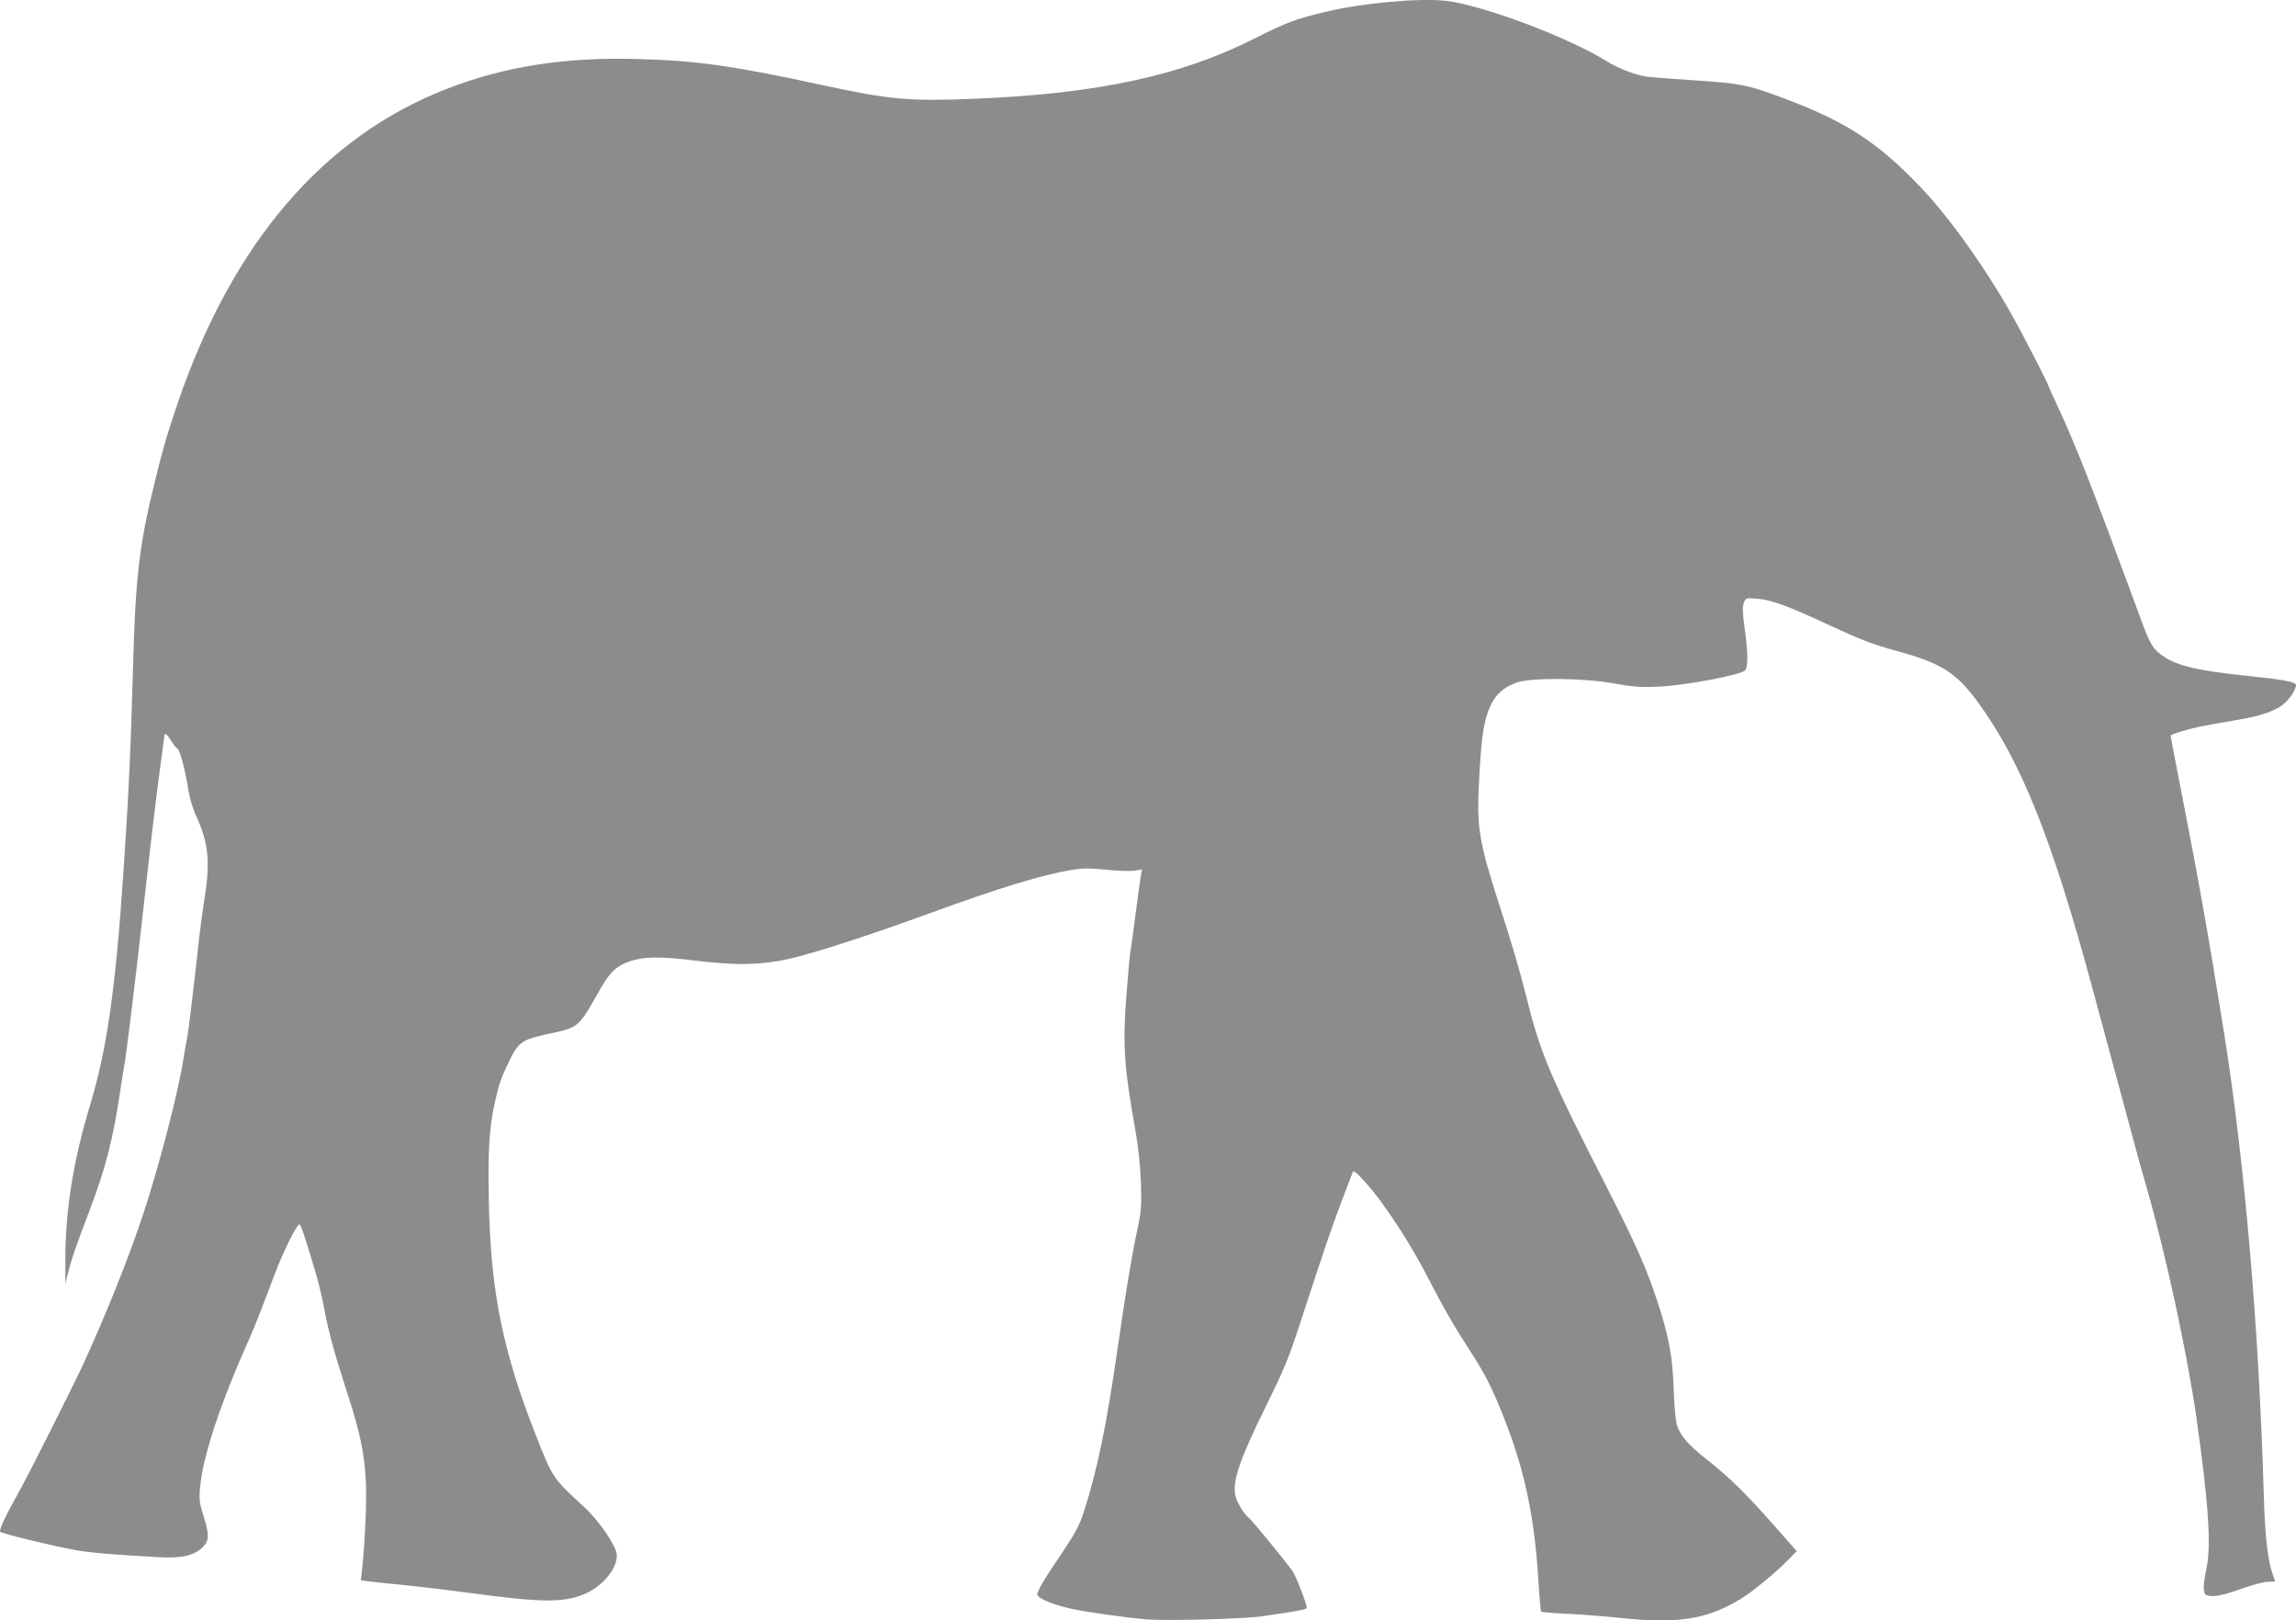<svg xmlns:v="http://www.vectomatic.org" viewBox="0 0 533.664 376.656" version="1.0" xmlns="http://www.w3.org/2000/svg" xmlns:svg="http://www.w3.org/2000/svg">
  <g transform="translate(-102.777,-318.736)">
    <path d="m 369.494,695.161 c -5.103,-0.416 -14.914,-1.815 -18.191,-2.593 -3.992,-0.948 -7.065,-2.234 -7.395,-3.095 -0.239,-0.623 1.272,-3.185 6.228,-10.564 2.676,-3.984 3.592,-5.754 4.604,-8.905 3.134,-9.751 5.273,-20.161 7.88,-38.338 1.806,-12.594 3.179,-20.841 4.512,-27.12 0.925,-4.355 1.011,-5.485 0.826,-10.929 -0.133,-3.938 -0.584,-8.206 -1.282,-12.143 -2.661,-15.002 -2.978,-19.834 -2.074,-31.572 0.36,-4.675 0.746,-8.956 0.857,-9.512 0.111,-0.557 0.65,-4.473 1.197,-8.703 0.547,-4.23 1.119,-8.402 1.271,-9.27 l 0.276,-1.58 -1.752,0.28 c -0.963,0.154 -3.916,0.057 -6.562,-0.216 -3.858,-0.398 -5.427,-0.393 -7.925,0.022 -7.029,1.17 -16.687,4.118 -33.27,10.157 -12.586,4.583 -23.883,8.306 -30.358,10.003 -7.514,1.97 -13.825,2.211 -24.105,0.922 -8.226,-1.032 -12.119,-0.94 -15.584,0.367 -2.791,1.053 -4.293,2.578 -6.618,6.72 -4.74,8.444 -4.789,8.487 -11.578,9.916 -6.378,1.343 -7.244,1.953 -9.465,6.673 -1.852,3.935 -2.15,4.786 -3.054,8.709 -1.436,6.235 -1.76,11.173 -1.536,23.442 0.38,20.823 3.197,34.871 10.923,54.477 4.005,10.164 3.757,9.797 11.443,16.918 3.202,2.967 7.07,8.596 7.352,10.701 0.4,2.981 -2.966,7.3 -7.154,9.179 -4.951,2.222 -9.999,2.194 -27.358,-0.15 -4.914,-0.663 -11.926,-1.497 -15.584,-1.852 -3.657,-0.355 -7.261,-0.737 -8.009,-0.849 l -1.359,-0.202 0.237,-2.099 c 0.705,-6.229 1.148,-16.072 0.932,-20.707 -0.302,-6.481 -1.302,-11.359 -4.11,-20.038 -3.186,-9.849 -4.509,-14.64 -5.48,-19.843 -0.478,-2.56 -1.297,-6.112 -1.82,-7.893 -2.586,-8.798 -3.697,-12.143 -4.034,-12.143 -0.635,0 -3.739,6.251 -5.728,11.536 -2.841,7.546 -4.795,12.532 -5.711,14.572 -6.974,15.528 -11.016,27.724 -11.672,35.222 -0.229,2.623 -0.12,3.506 0.793,6.396 1.431,4.528 1.391,5.82 -0.224,7.364 -2.025,1.935 -4.919,2.577 -10.234,2.272 -11.361,-0.653 -15.678,-1.023 -19.245,-1.649 -4.851,-0.851 -17.092,-3.817 -17.537,-4.25 -0.35,-0.341 1.421,-4.096 4.469,-9.479 1.971,-3.48 12.499,-24.411 14.89,-29.602 5.124,-11.127 10.571,-24.752 13.828,-34.59 3.796,-11.467 8.238,-28.608 9.445,-36.447 0.257,-1.67 0.625,-3.764 0.818,-4.655 0.304,-1.406 1.414,-10.621 2.852,-23.679 0.233,-2.115 0.778,-6.081 1.211,-8.813 1.355,-8.547 0.899,-12.961 -1.976,-19.161 -0.682,-1.471 -1.443,-3.93 -1.689,-5.464 -0.92,-5.718 -2.158,-10.277 -2.793,-10.277 -0.14,0 -0.705,-0.729 -1.255,-1.619 -0.912,-1.476 -1.619,-2.058 -1.619,-1.334 0,0.157 -0.451,3.572 -1.003,7.589 -0.957,6.971 -2.419,19.333 -4.262,36.043 -1.268,11.496 -3.592,30.484 -4.012,32.786 -0.203,1.113 -0.584,3.481 -0.846,5.262 -1.761,11.984 -3.47,18.738 -7.252,28.661 -3.219,8.446 -4.296,11.585 -5.076,14.797 l -0.554,2.281 -0.027,-4.655 c -0.07,-11.976 1.736,-23.531 5.761,-36.857 3.903,-12.92 5.906,-26.91 7.735,-54.014 1.233,-18.272 1.718,-28.669 2.246,-48.168 0.556,-20.516 1.463,-28.139 5.103,-42.906 1.968,-7.98 2.805,-10.843 5.329,-18.215 12.703,-37.095 33.795,-61.714 62.43,-72.865 13.422,-5.227 27.346,-7.414 44.322,-6.962 13.828,0.368 22.306,1.57 43.513,6.169 15.189,3.294 19.944,3.707 35.215,3.063 28.316,-1.195 47.505,-5.321 64.505,-13.87 7.87,-3.957 9.75,-4.662 17.057,-6.394 8.454,-2.004 21.649,-3.186 27.727,-2.484 8.385,0.968 28.19,8.4 37.22,13.968 2.9,1.788 6.453,3.176 9.329,3.643 0.779,0.127 5.685,0.51 10.902,0.851 10.783,0.706 12.427,1.018 19.951,3.787 15.21,5.597 22.722,10.414 32.911,21.104 6.649,6.976 14.962,18.611 21.169,29.63 2.608,4.63 8.57,16.219 8.57,16.66 0,0.097 0.804,1.88 1.787,3.962 3.353,7.101 7.123,16.428 12.576,31.107 1.943,5.232 3.945,10.605 4.447,11.941 0.503,1.336 1.706,4.6 2.675,7.255 2.106,5.768 2.826,6.917 5.393,8.601 3.215,2.109 8.289,3.271 19.063,4.366 8.598,0.874 11.536,1.427 11.536,2.171 0,1.285 -2.059,4.063 -3.736,5.042 -2.5,1.459 -4.973,2.207 -10.339,3.127 -7.831,1.343 -9.48,1.679 -12.337,2.516 -1.503,0.44 -2.732,0.919 -2.732,1.065 0,0.145 1.262,6.73 2.805,14.634 3.862,19.781 6.111,32.499 9.557,54.037 4.852,30.327 8.172,68.926 9.313,108.276 0.26,8.95 0.902,14.688 1.99,17.771 0.342,0.968 0.621,1.799 0.621,1.847 0,0.048 -0.774,0.102 -1.72,0.12 -0.946,0.018 -3.785,0.775 -6.308,1.683 -4.367,1.571 -6.506,1.95 -7.927,1.405 -0.833,-0.32 -0.83,-2.303 0.009,-6.231 1.126,-5.267 0.48,-15.063 -2.28,-34.608 -2.107,-14.921 -7.203,-38.552 -11.596,-53.78 -0.779,-2.702 -1.565,-5.459 -1.746,-6.126 -1.127,-4.158 -9.551,-35.354 -10.767,-39.87 -9.36,-34.765 -16.542,-52.821 -26.484,-66.585 -5.215,-7.22 -8.688,-9.427 -19.425,-12.347 -5.374,-1.461 -8.128,-2.529 -16.186,-6.274 -8.897,-4.135 -12.766,-5.542 -15.877,-5.773 -2.698,-0.201 -2.726,-0.192 -3.177,0.964 -0.35,0.897 -0.306,2.243 0.193,5.822 0.778,5.589 0.825,8.918 0.141,9.827 -0.802,1.065 -13.934,3.555 -20.152,3.82 -4.237,0.181 -5.94,0.059 -10.322,-0.74 -7.185,-1.31 -19.447,-1.404 -22.762,-0.175 -2.95,1.094 -4.711,2.672 -5.983,5.362 -1.502,3.175 -2.103,7.039 -2.63,16.919 -0.629,11.785 -0.184,14.363 5.514,31.948 1.881,5.804 4.157,13.559 5.059,17.232 3.596,14.658 5.438,19.071 19.261,46.144 6.475,12.682 8.977,18.321 11.492,25.905 2.764,8.334 3.652,13.09 3.892,20.846 0.119,3.827 0.429,7.189 0.758,8.218 0.804,2.511 2.604,4.574 7.021,8.05 5.102,4.015 9.072,7.911 15.521,15.232 l 5.285,5.999 -1.98,2.037 c -2.6,2.675 -7.938,7.117 -10.48,8.722 -8.095,5.11 -14.904,6.228 -28.851,4.737 -3.277,-0.35 -8.636,-0.766 -11.909,-0.924 -3.272,-0.158 -6.049,-0.386 -6.17,-0.507 -0.121,-0.121 -0.402,-3.233 -0.624,-6.916 -0.915,-15.173 -3.194,-25.947 -8.119,-38.374 -2.734,-6.901 -4.337,-10.038 -8.013,-15.687 -3.473,-5.337 -6.251,-10.173 -9.591,-16.694 -3.057,-5.97 -7.281,-12.777 -11.176,-18.012 -2.652,-3.565 -5.838,-7.003 -6.164,-6.652 -0.09,0.097 -1.356,3.364 -2.812,7.26 -2.603,6.963 -3.686,10.152 -9.625,28.334 -2.469,7.561 -3.722,10.62 -7.378,18.012 -6.549,13.243 -8.343,18.4 -7.578,21.783 0.36,1.591 2.105,4.426 3.243,5.266 0.677,0.5 8.529,10.088 10.048,12.27 0.797,1.144 3.322,7.639 3.322,8.544 0,0.354 -2.126,0.749 -10.726,1.989 -3.92,0.565 -22.014,1.039 -26.31,0.689 z" style="fill:#8c8c8c;fill-opacity:1"/>
    <path id="maze" v:res3="44x38" v:res2="33x29" v:res1="22x19" v:start="85x59" v:end="333x423" v:border="#828282" v:wall="#8c8c8c" d="m 131.722,28.827 c 60.373,-3.43 41.849,9.605 75.466,9.605 33.617,0 76.152,-6.174 100.85,-14.407 24.698,-8.233 39.105,-8.919 50.768,-4.116 11.663,4.802 32.931,5.488 48.71,16.465 15.779,10.977 32.931,32.931 34.989,51.454 2.058,18.523 -15.779,36.361 -37.733,41.849 -21.954,5.488 -54.198,6.174 -63.803,21.268 -9.605,15.093 -17.837,26.07 -12.349,50.768 5.488,24.698 11.663,39.105 11.663,39.105 l -59.687,2.744 c 0,0 8.233,-40.477 -13.035,-50.768 -7.462,-3.611 -22.64,-6.174 -45.28,-4.802 -22.64,1.372 -79.582,11.663 -91.931,25.384 -12.349,13.721 -28.128,34.303 -28.128,34.303 l -47.338,-0.686 c 0,0 11.663,-30.872 6.861,-52.826 C 56.942,172.212 45.966,142.712 50.768,117.328 55.275,93.505 70.664,56.955 92.617,43.92 114.571,30.885 131.722,28.827 131.722,28.827 z" style="visibility:hidden;fill:#828282;fill-opacity:1;stroke:none" transform="translate(102.777,318.736)"/>
  </g>
</svg>